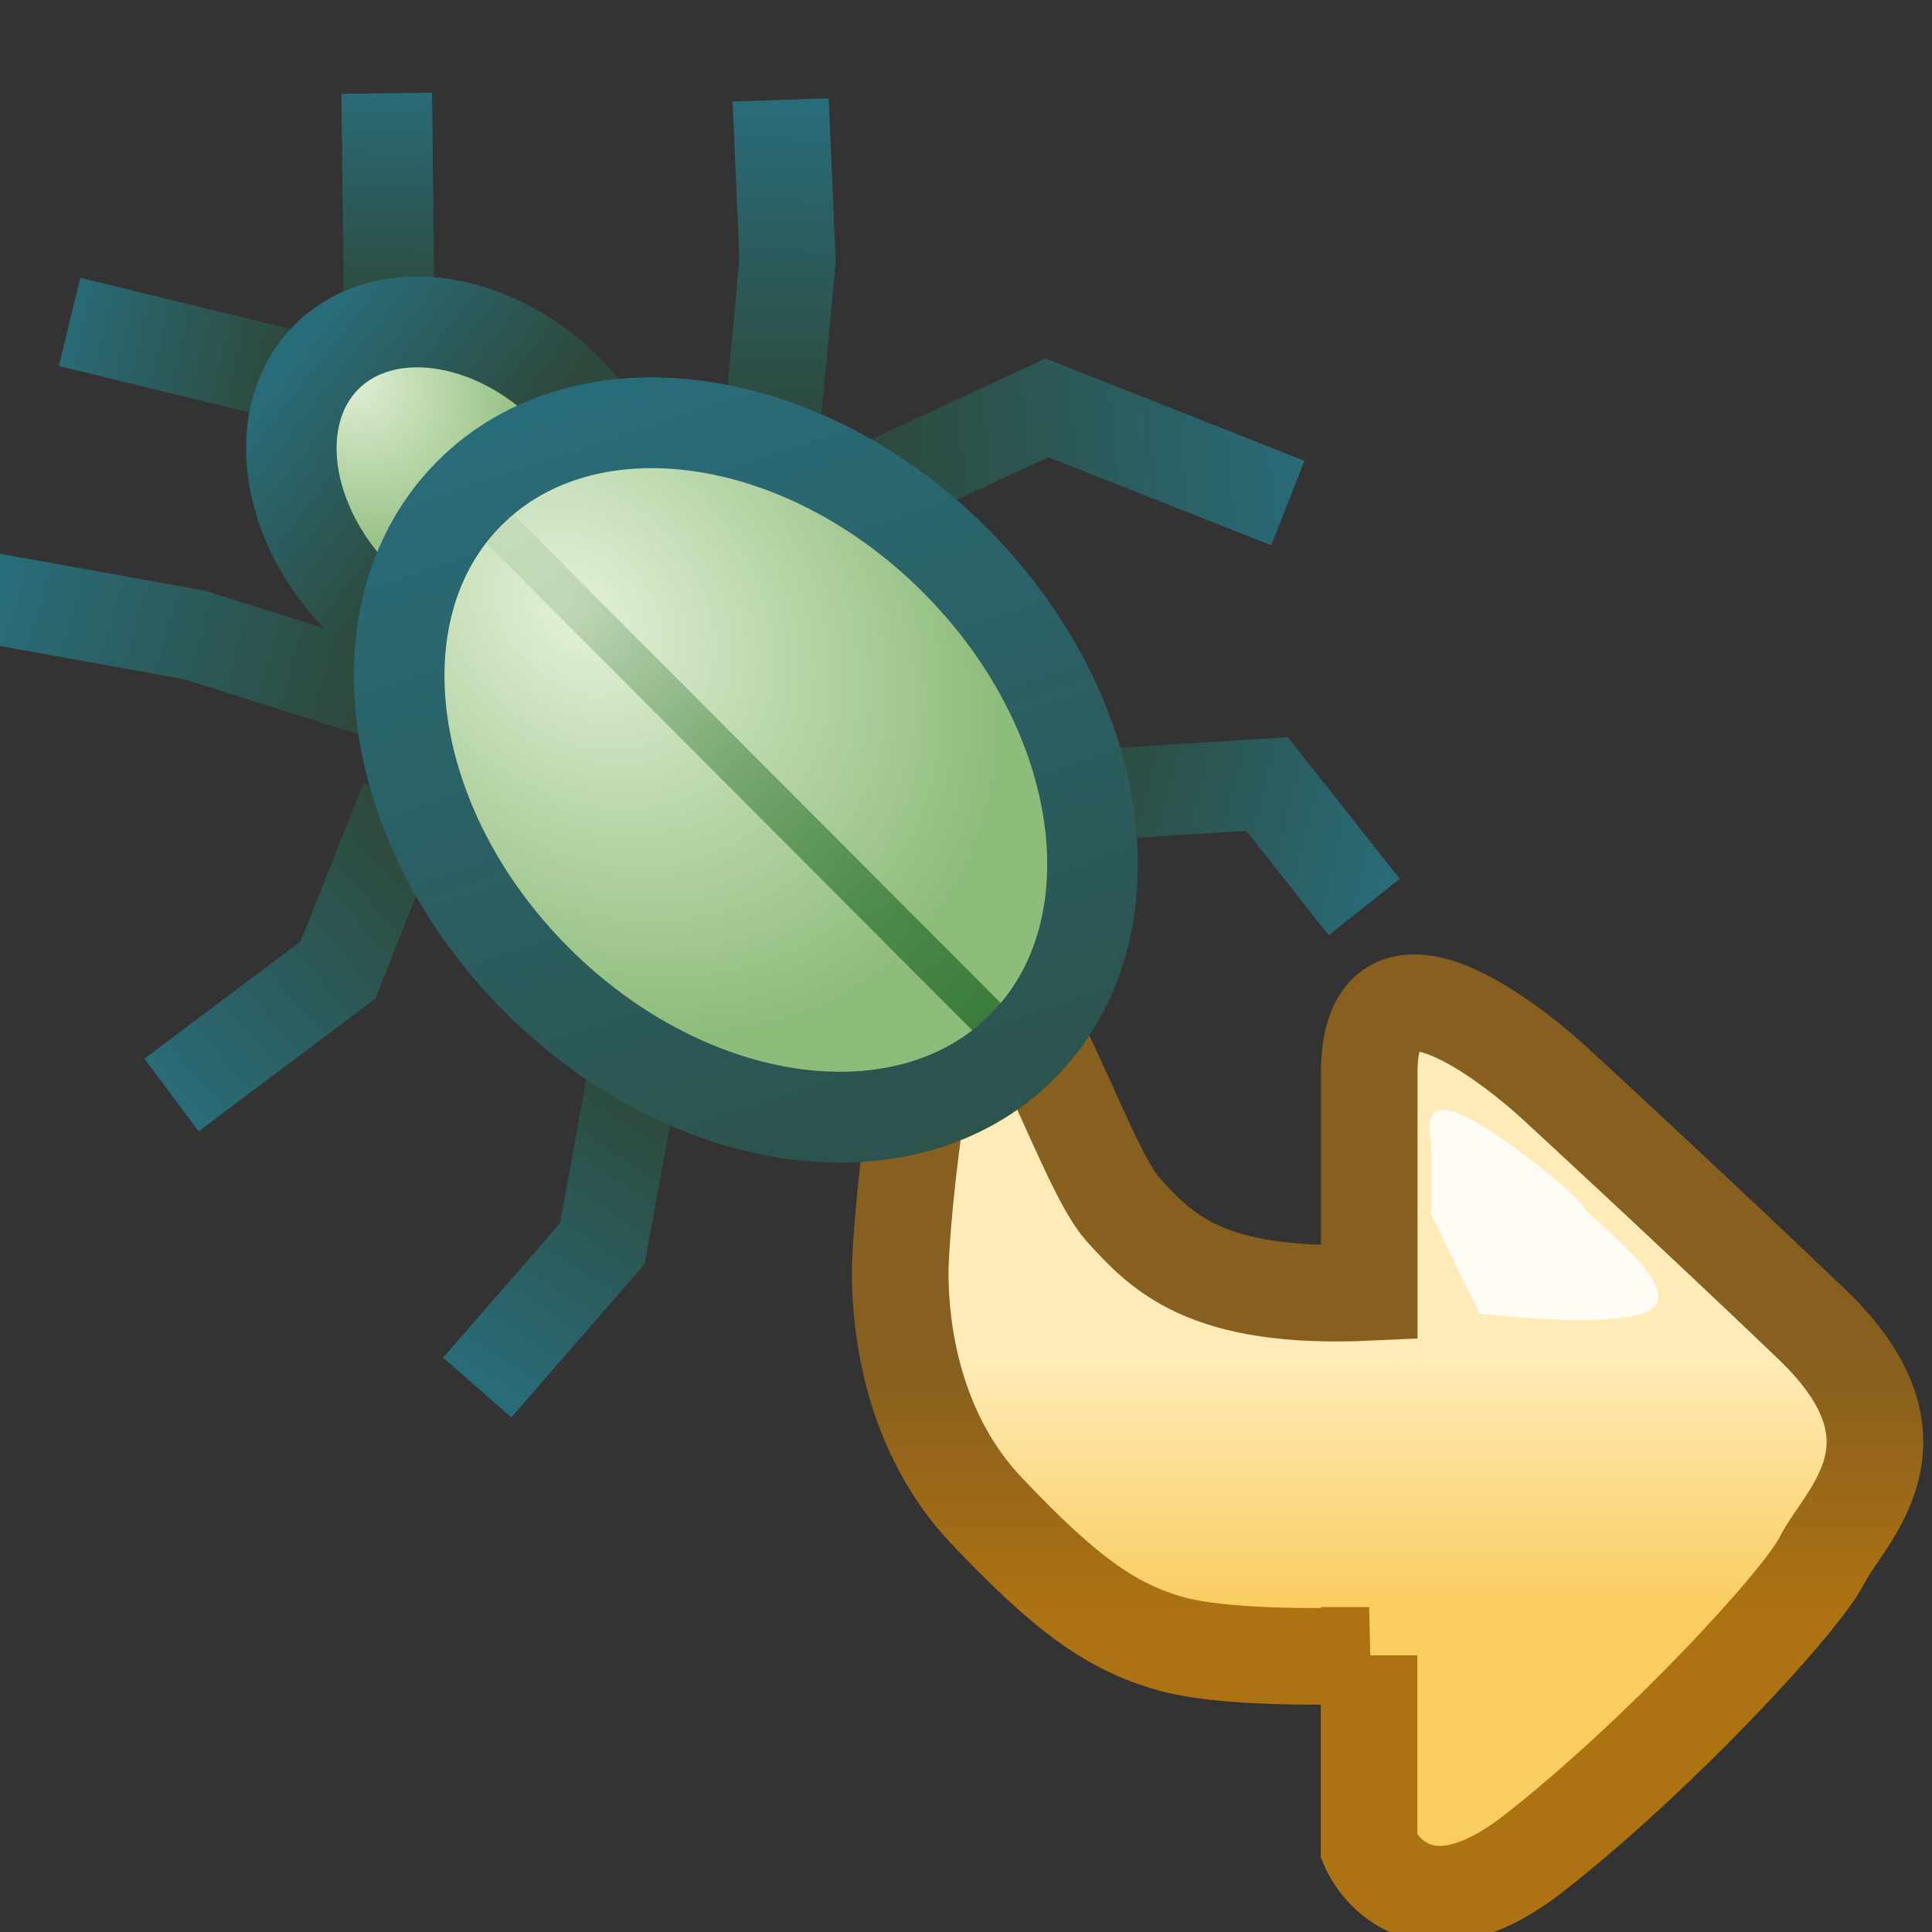 <svg xmlns="http://www.w3.org/2000/svg" xmlns:svg="http://www.w3.org/2000/svg" xmlns:xlink="http://www.w3.org/1999/xlink" id="svg2" width="16" height="16" version="1.1"><rect width="100%" height="100%" fill="#333333" stroke="none"/><defs id="defs4"><linearGradient id="linearGradient12886-6-7-7" x1="393.477" x2="379.656" y1="375.175" y2="371.109" gradientUnits="userSpaceOnUse" xlink:href="#linearGradient12862-1-8-7"/><linearGradient id="linearGradient12862-1-8-7"><stop id="stop12864-3-6-2" offset="0" stop-color="#2d493b" stop-opacity="1"/><stop id="stop12866-4-9-5" offset="1" stop-color="#296c79" stop-opacity="1"/></linearGradient><linearGradient id="linearGradient12884-4-7-0" x1="395.687" x2="385.578" y1="379.506" y2="388.698" gradientUnits="userSpaceOnUse" xlink:href="#linearGradient12862-1-8-7"/><linearGradient id="linearGradient12882-2-0-9" x1="404.879" x2="397.775" y1="389.229" y2="400.1" gradientUnits="userSpaceOnUse" xlink:href="#linearGradient12862-1-8-7"/><linearGradient id="linearGradient12880-3-5-6" x1="420.524" x2="432.865" y1="378.799" y2="381.804" gradientUnits="userSpaceOnUse" xlink:href="#linearGradient12862-1-8-7"/><linearGradient id="linearGradient12878-2-7-1" x1="413.011" x2="429.949" y1="366.601" y2="364.922" gradientUnits="userSpaceOnUse" xlink:href="#linearGradient12862-1-8-7"/><linearGradient id="linearGradient12876-4-0-6" x1="674.847" x2="675.203" y1="180.64" y2="166.792" gradientUnits="userSpaceOnUse" xlink:href="#linearGradient12862-1-8-7"/><linearGradient id="linearGradient12868-4-7-0" x1="396.01" x2="396.211" y1="359.49" y2="350.946" gradientUnits="userSpaceOnUse" xlink:href="#linearGradient12862-1-8-7"/><linearGradient id="linearGradient12888-3-7-3" x1="390.384" x2="381.865" y1="362.8" y2="360.856" gradientUnits="userSpaceOnUse" xlink:href="#linearGradient12862-1-8-7"/><radialGradient id="radialGradient12821-7-6-3" cx="433.545" cy="420.75" r="12.952" fx="433.545" fy="420.75" gradientTransform="matrix(1,0,0,1.28,0,-120.612)" gradientUnits="userSpaceOnUse" xlink:href="#linearGradient12717-5-0-4-3"/><linearGradient id="linearGradient12717-5-0-4-3"><stop id="stop12719-6-3-0-0" offset="0" stop-color="#e4f1d8" stop-opacity="1"/><stop id="stop12721-9-4-5-0" offset="1" stop-color="#8ebc7b" stop-opacity="1"/></linearGradient><linearGradient id="linearGradient12896-6-4-1" x1="427.53" x2="425.452" y1="432.766" y2="415.109" gradientUnits="userSpaceOnUse" xlink:href="#linearGradient12862-1-8-7"/><radialGradient id="radialGradient12723-8-2-4-1" cx="433.368" cy="424.341" r="12.028" fx="433.368" fy="424.341" gradientTransform="matrix(1.161,2.1855961e-7,-2.811228e-7,1.494,-69.981,-211.638)" gradientUnits="userSpaceOnUse" xlink:href="#linearGradient12717-5-0-4-3"/><linearGradient id="linearGradient12731-1-9-5-9" x1="683.162" x2="661.945" y1="205.726" y2="183.184" gradientTransform="translate(3.974778e-6,-9.8142563e-6)" gradientUnits="userSpaceOnUse" xlink:href="#linearGradient12725-9-4-7-2"/><linearGradient id="linearGradient12725-9-4-7-2"><stop id="stop12727-3-9-8-9" offset="0" stop-color="#397b3b" stop-opacity="1"/><stop id="stop12729-4-1-8-3" offset="1" stop-color="#397b3b" stop-opacity="0"/></linearGradient><linearGradient id="linearGradient4046" x1="420.89" x2="440.353" y1="455.885" y2="417.261" gradientUnits="userSpaceOnUse" xlink:href="#linearGradient12862-1-8-7"/><linearGradient id="linearGradient7608-9-7" x1="22.931" x2="22.931" y1="1039.698" y2="1041.736" gradientUnits="userSpaceOnUse" xlink:href="#linearGradient7584-9-3"/><linearGradient id="linearGradient7584-9-3"><stop id="stop7586-6-3" offset="0" stop-color="#f9cd5f" stop-opacity="1"/><stop id="stop7588-9-9" offset="1" stop-color="#ffebb7" stop-opacity="1"/></linearGradient><linearGradient id="linearGradient7610-7-6" x1="22.931" x2="22.931" y1="1039.698" y2="1041.736" gradientUnits="userSpaceOnUse" xlink:href="#linearGradient7592-0-5"/><linearGradient id="linearGradient7592-0-5"><stop id="stop7594-8-9" offset="0" stop-color="#ad7212" stop-opacity="1"/><stop id="stop7596-5-6" offset="1" stop-color="#875f1e" stop-opacity="1"/></linearGradient></defs><g id="layer1" display="inline" transform="translate(0,-1036.362)"><g id="g7604-6" display="inline" transform="matrix(-1,0,0,-1,34.923,2089.396)"><path id="path7582-7" fill="url(#linearGradient7608-9-7)" fill-opacity="1" stroke="url(#linearGradient7610-7-6)" stroke-dasharray="none" stroke-linecap="butt" stroke-linejoin="miter" stroke-miterlimit="4" stroke-opacity="1" stroke-width=".8" d="m 23.585,1039.325 0,-1.591 c 0,0 -0.354,-0.84 -1.37,-0.044 -1.016,0.795 -2.21,2.077 -2.386,2.431 -0.177,0.354 -0.928,0.972 0.088,1.945 1.016,0.972 2.121,1.989 2.121,1.989 0,0 0.404,0.381 0.799,0.571 0.378,0.181 0.747,0.187 0.747,-0.483 0,-1.37 0,-1.812 0,-1.812 1.366,-0.063 1.727,0.345 2.04,0.688 0.312,0.344 0.812,1.969 1.219,2.094 0.406,0.125 0.625,-2.188 0.625,-2.625 0,-0.438 -0.094,-1.312 -0.719,-1.969 -0.625,-0.656 -1.007,-0.956 -1.531,-1.1 -0.525,-0.144 -1.634,-0.094 -1.634,-0.094 z"/><path id="path7602-2" fill="#fff" fill-opacity="1" stroke="none" d="m 23.069,1042.973 0,0.597 c 0,0 0.11,0.376 -0.221,0.243 -0.331,-0.133 -0.972,-0.663 -1.039,-0.773 -0.066,-0.111 -0.751,-0.597 -0.597,-0.818 0.155,-0.221 1.458,-0.066 1.458,-0.066 z" opacity=".857"/></g><g id="g12704-6" display="inline" transform="matrix(0.217,0,0,0.193,-139.843,1005.056)"><path id="path12688-7" fill="none" stroke="url(#linearGradient12886-6-7-7)" stroke-dasharray="none" stroke-linecap="butt" stroke-linejoin="miter" stroke-miterlimit="4" stroke-opacity="1" stroke-width="3.457" d="m 394.3,373.982 -7.101,-2.231 -7.748,-1.393" transform="matrix(1,0,0,1.127,264.638,-229.516)"/><path id="path12690-3" fill="none" stroke="url(#linearGradient12884-4-7-0)" stroke-dasharray="none" stroke-linecap="butt" stroke-linejoin="miter" stroke-miterlimit="4" stroke-opacity="1" stroke-width="3.457" d="m 395.273,378.047 -2.572,6.465 -6.355,4.76" transform="matrix(1,0,0,1.127,264.638,-229.516)"/><path id="path12692-9" fill="none" stroke="url(#linearGradient12882-2-0-9)" stroke-dasharray="none" stroke-linecap="butt" stroke-linejoin="miter" stroke-miterlimit="4" stroke-opacity="1" stroke-width="3.457" d="m 403.935,388.654 -1.149,6.276 -4.773,5.48" transform="matrix(1,0,0,1.127,264.638,-229.516)"/><path id="path12694-8" fill="none" stroke="url(#linearGradient12880-3-5-6)" stroke-dasharray="none" stroke-linecap="butt" stroke-linejoin="miter" stroke-miterlimit="4" stroke-opacity="1" stroke-width="3.457" d="m 421.17,377.871 6.983,-0.442 3.712,4.685" transform="matrix(1,0,0,1.127,264.638,-229.516)"/><path id="path12696-5" fill="none" stroke="url(#linearGradient12878-2-7-1)" stroke-dasharray="none" stroke-linecap="butt" stroke-linejoin="miter" stroke-miterlimit="4" stroke-opacity="1" stroke-width="3.457" d="m 412.685,366.38 7.071,-3.27 9.192,3.624" transform="matrix(1,0,0,1.127,264.638,-229.516)"/><path id="path12698-4" fill="none" stroke="url(#linearGradient12876-4-0-6)" stroke-dasharray="none" stroke-linecap="butt" stroke-linejoin="miter" stroke-miterlimit="4" stroke-opacity="1" stroke-width="3.67" d="m 673.876,180.839 0.619,-7.472 -0.265,-6.874"/><path id="path12700-8" fill="none" stroke="url(#linearGradient12868-4-7-0)" stroke-dasharray="none" stroke-linecap="butt" stroke-linejoin="miter" stroke-miterlimit="4" stroke-opacity="1" stroke-width="3.457" d="m 394.654,359.663 -0.095,-8.533" transform="matrix(1,0,0,1.127,264.638,-229.516)"/><path id="path12702-2" fill="none" stroke="url(#linearGradient12888-3-7-3)" stroke-dasharray="none" stroke-linecap="butt" stroke-linejoin="miter" stroke-miterlimit="4" stroke-opacity="1" stroke-width="3.457" d="m 391.56,362.049 -9.104,-2.21" transform="matrix(1,0,0,1.127,264.638,-229.516)"/><path id="path12648-2-2" fill="url(#radialGradient12821-7-6-3)" fill-opacity="1" stroke="url(#linearGradient12896-6-4-1)" stroke-dasharray="none" stroke-dashoffset="0" stroke-linecap="round" stroke-linejoin="round" stroke-miterlimit="4" stroke-opacity="1" stroke-width="6.94" d="m 444.77,431.08 c 0,8.25 -5.065,14.938 -11.314,14.938 -6.248,0 -11.314,-6.688 -11.314,-14.938 0,-8.25 5.065,-14.938 11.314,-14.938 6.248,0 11.314,6.688 11.314,14.938 z" display="inline" transform="matrix(0.352,-0.397,0.352,0.397,357.835,184.404)"/><path id="path12648-9" fill="url(#radialGradient12723-8-2-4-1)" fill-opacity="1" stroke="none" d="m 444.77,431.08 c 0,8.25 -5.065,14.938 -11.314,14.938 -6.248,0 -11.314,-6.688 -11.314,-14.938 0,-8.25 5.065,-14.938 11.314,-14.938 6.248,0 11.314,6.688 11.314,14.938 z" display="inline" transform="matrix(0.706,-0.795,0.706,0.795,62.54,197.135)"/><path id="path12686-5" fill="none" stroke="url(#linearGradient12731-1-9-5-9)" stroke-dasharray="none" stroke-linecap="butt" stroke-linejoin="miter" stroke-miterlimit="4" stroke-opacity="1" stroke-width="1.592" d="m 662.209,183.429 20.815,23.461" display="inline"/><path id="path12648-1-6" fill="none" stroke="url(#linearGradient4046)" stroke-dasharray="none" stroke-dashoffset="0" stroke-linecap="round" stroke-linejoin="round" stroke-miterlimit="4" stroke-opacity="1" stroke-width="3.464" d="m 444.77,431.08 c 0,8.25 -5.065,14.938 -11.314,14.938 -6.248,0 -11.314,-6.688 -11.314,-14.938 0,-8.25 5.065,-14.938 11.314,-14.938 6.248,0 11.314,6.688 11.314,14.938 z" display="inline" transform="matrix(0.706,-0.795,0.706,0.795,62.54,197.135)"/></g></g></svg>